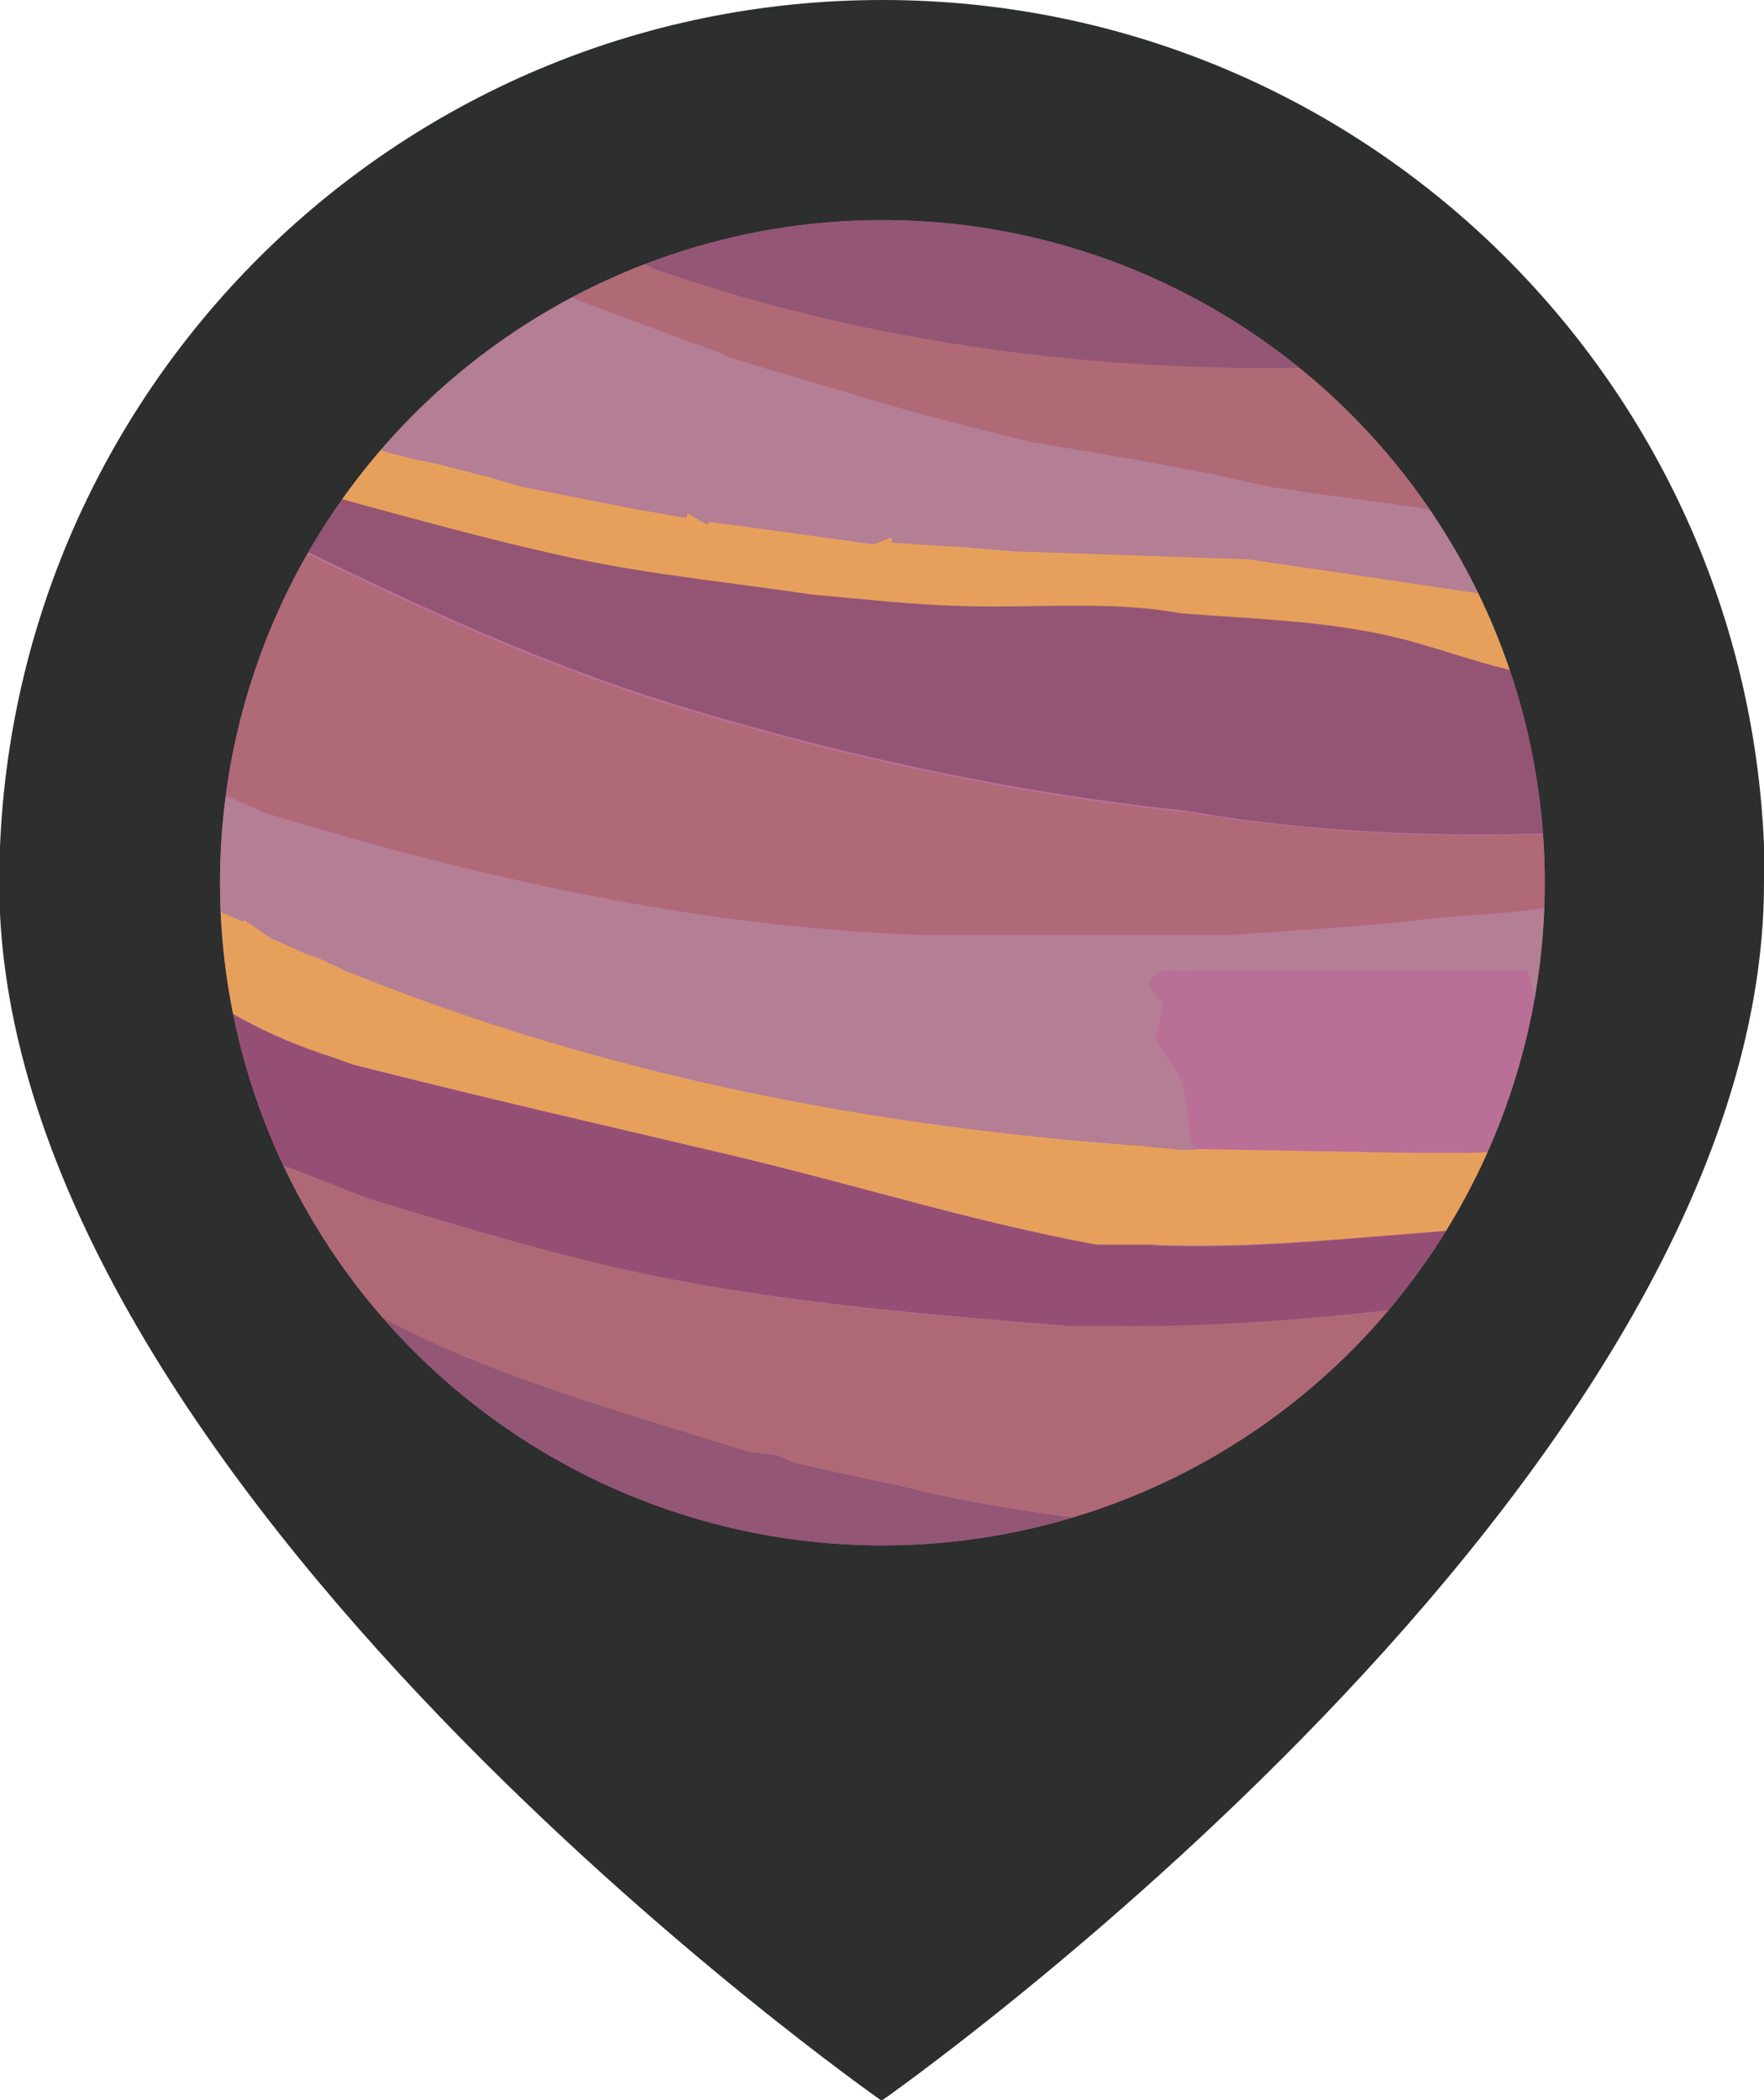 <?xml version="1.0" encoding="UTF-8"?>
<svg id="_레이어_2" data-name="레이어 2" xmlns="http://www.w3.org/2000/svg" xmlns:xlink="http://www.w3.org/1999/xlink" viewBox="0 0 22.53 26.81">
  <defs>
    <style>
      .cls-1 {
        clip-path: url(#clippath);
      }

      .cls-2 {
        fill: #e7a05c;
      }

      .cls-3 {
        fill: #6b4a5e;
      }

      .cls-4 {
        fill: #935674;
      }

      .cls-5 {
        fill: #945574;
      }

      .cls-6 {
        fill: #ba6f97;
      }

      .cls-7 {
        fill: #b47e95;
      }

      .cls-8 {
        fill: #b06976;
      }

      .cls-9 {
        fill: #af6a76;
      }

      .cls-10 {
        fill: #af6976;
      }

      .cls-11 {
        fill: #dc6434;
      }

      .cls-12 {
        fill: #11253a;
      }

      .cls-13 {
        fill: #964f74;
      }

      .cls-14 {
        fill: #2d2e2e;
      }
    </style>
    <clipPath id="clippath">
      <circle class="cls-6" cx="11.27" cy="11.27" r="8.46"/>
    </clipPath>
  </defs>
  <g id="_레이어_1-2" data-name="레이어 1">
    <g>
      <path class="cls-14" d="m22.53,11.27c0,7.67-11.27,15.55-11.27,15.55,0,0-11.27-7.87-11.27-15.55C0,5.04,5.04,0,11.27,0s11.27,5.04,11.27,11.27Z"/>
      <g>
        <circle class="cls-6" cx="11.27" cy="11.27" r="8.46"/>
        <g class="cls-1">
          <path class="cls-12" d="m14.57,21.46c-.13-.15-.5-.13-.68.04.24-.01.44-.02.68-.04Zm.09-.23s0,.06,0,.08c.16-.01.31-.03.47-.04-.17-.22-.32-.12-.47-.04Zm1.79-1.4s.02.06.04.1c.14-.04.29-.09.43-.13,0-.02,0-.04,0-.06-.08-.02-.16-.03-.26-.05-.07.05-.13.1-.2.15Z"/>
          <path class="cls-12" d="m9.3,22.26h-.34c.12-.11.24-.21.41-.37-.03.17-.05.27-.06.37Z"/>
          <path class="cls-12" d="m8.76,21.43c-.12.07-.23.15-.36.22-.03.01-.09-.04-.13-.07.15-.09.27-.3.49-.15Z"/>
          <path class="cls-11" d="m27.35,19.77c-.26.14-.81.1-1.11.13-.39.3-.39.63-.22,1.06.09.24.24.78.55.76-.15.03-.31.08-.46.09-.25.03-.51.04-.76.05-.23.02-.46.04-.69.06-.23,0-.46,0-.69,0-.21-.03-.42-.07-.63-.1-.11-.02-.23-.04-.34-.06-.16-.03-.33-.06-.49-.1-.69-.18-1.32-.49-1.81-1.03-.02-.04-.03-.08-.05-.11-.5-.64-.64-1.38-.51-2.17.29-1.77,1.27-3.18,2.37-4.53l.26.05s0-.03,0-.05c.32-.05.64-.11.99-.17.03-.04.07-.12.13-.21.06.08.11.13.15.19.22-.04.43-.08.67-.12.02.02.06.07.14.15-.19.09-.36.17-.55.26.02.13.05.28.07.43-.66,1.17-1.61,2.68-.86,4.04.74,1.34,2.51,1.37,3.85,1.35Z"/>
          <path class="cls-12" d="m13.85,22.26c-.36-.02-.71-.04-1.09-.06-.02-.1-.03-.19-.04-.27-.34-.02-.68-.05-1.07-.08.07-.11.1-.17.14-.23h.6s0-.04.01-.06c.16.09.31.18.5.28.23-.01.5-.03.78-.05,0-.01,0-.02,0-.04-.24-.03-.48-.07-.72-.1,0-.01-.01-.02-.02-.03.21-.06.42-.12.73-.21.04.04.13.12.24.23h.61c.06-.06.12-.14.19-.22.24.1.37-.04.56-.16.27-.16.43-.21.75-.26,0-.01-.01-.03-.02-.04.68-.37,1.45-.82,1.99-1.38.2-.2.33-.43.55-.61.23-.19.5-.25.55-.59-.07-.06-.13-.1-.22-.17.29-.09.36.13.48.25.02.29-.06.59-.03.88.04.3.13.49.11.8.14.26.3.56.46.86,0,0,.02-.01.02-.02.13.19.26.38.38.57v.26c.23.3.48.64.75,1-.89.06-1.85-.13-2.71.15-.06-.04-.12-.09-.19-.14h-3.64c-.04-.06-.08-.12-.12-.18-.08-.02-.15-.04-.26-.06.06-.09.11-.15.16-.21-.1-.22-.3-.1-.44-.13Z"/>
          <path class="cls-5" d="m20.27,8.65c-.8.07-1.77-.38-2.56-.55-.87-.19-1.74-.21-2.63-.28h0c-.85-.16-1.8-.07-2.67-.09-.69-.01-1.36-.09-2.04-.15-1.01-.15-2.03-.24-3.03-.46-1.27-.27-2.52-.64-3.77-.97-.08-.02-.15-.09-.23-.14-.05.06-.1.13-.15.19-.07.13-.14.26-.2.38,1.89.94,3.73,1.84,5.75,2.45,2.09.63,4.22,1.09,6.4,1.32,1.76.31,3.69.36,5.48.25,0-.03,0-.07,0-.1-.07-.63-.11-1.26-.34-1.86Z"/>
          <path class="cls-12" d="m22.51,13.84c-1.1,1.35-2.07,2.76-2.37,4.53-.13.79,0,1.52.51,2.17.02.03.03.07.05.11h-.39c.05.37.53.46.66.83-.13.1-.27.2-.41.3.02-.08.05-.17.08-.26-.26-.35-.53-.7-.8-1.06.01,0,.03-.01.04-.02-.07-.15-.15-.31-.22-.46-.02,0-.03.02-.05.03,0-.43-.09-.88.16-1.23.1.13.17.23.25.33.02,0,.03,0,.05-.01l-.04-.59s-.04,0-.05,0c.04-.06.08-.12.13-.18-.04-.09-.08-.19-.15-.34-.06.17-.11.29-.16.45-.16-.39-.07-.97.32-1.1-.03-.06-.06-.12-.12-.24.19-.38.39-.76.58-1.14.16-.31.2-.56.42-.83,0-.06,0-.11.01-.17.02.01.04.03.07.04.22-.28.45-.55.68-.84.11-.01.22-.03.36-.05-.17-.58.23-.89.55-1.22.11.03.23.06.35.09.09-.15.15-.26.22-.37.07-.02.14-.04.22-.06.03-.07.06-.13.09-.2-.08-.09-.14-.16-.21-.24.01-.02.02-.04.03-.06.1,0,.19.02.33.03-.06-.08-.1-.12-.14-.18.18-.16.36-.33.54-.49.01.01.03.03.04.04.01-.06.02-.12.03-.19.17.04.32.08.48.12.2-.21.37-.41.57-.62-.09-.07-.13-.1-.17-.14-.16.14-.31.27-.46.4-.02-.02-.04-.05-.06-.07.37-.3.6-.75,1.1-.89.13-.11.25-.21.38-.33.07.04.13.08.21.13.07,0,.15-.02.18-.02.14-.16.26-.3.38-.43h.09c-.07-.16-.14-.32-.2-.48h-.11c.11-.18.22-.36.36-.57,0,0-.05-.07-.05-.08.09-.24.16-.43.23-.62-.02,0-.04-.02-.06-.03.06-.05.12-.1.18-.16,0-.09,0-.18.01-.28.15-.18.3-.37.53-.64.05-.29.36-.84.69-1.1.1.02.21.04.31.06.21-.22.41-.43.62-.65v-.22c-.05-.05-.11-.1-.19-.17,0-.08,0-.18.02-.27.02-.01.05-.03.07-.04.18.16.36.33.54.49-.22.22-.45.45-.66.67-.71.75-1.25,1.62-1.67,2.56-.19.56-.37,1.11-.56,1.67-1.21.98-2.35,2.03-3.42,3.15-.34.36-.65.76-.97,1.14Z"/>
          <path class="cls-2" d="m20.25,8.41c-.03-.06-.07-.13-.1-.2-.08-.16-.16-.32-.23-.49-1.32-.2-2.64-.4-3.97-.59-.99-.03-1.99-.07-2.98-.1-.2-.02-.39-.03-.59-.05-.32-.02-.65-.04-.97-.06,0-.02,0-.05,0-.07-.08.03-.16.06-.23.09-.72-.1-1.42-.19-2.13-.29,0,.01,0,.03,0,.04-.09-.05-.18-.11-.27-.16,0,.02,0,.04-.01.07-.2-.03-.39-.07-.59-.1-.51-.1-1.01-.2-1.52-.3-.15-.04-.3-.09-.44-.13-.2-.05-.39-.1-.59-.15-.1-.02-.19-.04-.29-.06-.22-.06-.44-.11-.65-.19-.26-.11-.51-.25-.77-.38-.03.03-.07.06-.1.09-.14.18-.28.37-.43.55-.02.03-.03.06-.05.09.08.05.15.12.23.14,1.26.33,2.51.7,3.77.97,1,.21,2.02.31,3.03.46.68.06,1.35.14,2.04.15.87.02,1.82-.07,2.67.09.89.07,1.76.09,2.63.28.79.17,1.76.62,2.56.55,0-.08,0-.16-.01-.24Z"/>
          <path class="cls-12" d="m7.78,2.54c-.22.1-.44.19-.65.29-.04.02-.06.06-.09.09-.18.08-.36.16-.54.25-.08.05-.16.1-.24.15-.72.4-1.33.94-1.91,1.5-.14.14-.27.28-.41.42-.1-.2-.05-.28.26-.39-.01-.07-.03-.14-.04-.22-.13-.1-.26-.2-.39-.29.14-.14.28-.3.43-.45,0-.03-.01-.06-.02-.08.11.03.21.06.32.09.12-.1.24-.2.39-.33.01-.04.03-.12.06-.23.08.05.14.09.19.12.48-.31.97-.62,1.5-.96.03,0,.12.02.24.04.27-.33.59-.09.91,0Z"/>
          <path class="cls-12" d="m3.81,5.38c-.14.18-.28.37-.43.55-.08-.08-.17-.15-.23-.21-.12.06-.21.11-.34.17v-.28c.09-.03.16-.06.27-.09-.02-.08-.03-.15-.05-.21.08-.06.17-.13.27-.21.05.06.1.11.16.17.08-.01.16-.02.24-.03.03.04.07.08.11.13Z"/>
          <path class="cls-12" d="m19.38,4.06s0,.1,0,.11c.1.1.19.18.29.27.06,0,.15,0,.24.02.05.18.1.36.14.52.05.05.1.1.16.16-.13.06-.26.12-.39.18-.02-.02-.03-.03-.05-.05.04-.09.08-.18.16-.33-.25-.25-.52-.53-.8-.81-.06-.01-.13-.02-.2-.04,0-.01,0-.02,0-.03h.45Z"/>
          <path class="cls-12" d="m17.96,2.64c.05-.07.1-.14.17-.25.04.29.08.54.12.78-.06.05-.12.1-.21.18-.02-.14-.03-.23-.04-.3-.1-.12-.18-.22-.28-.33.1-.04.17-.06.24-.09Z"/>
          <path class="cls-12" d="m15.46,2.94c-.15-.07-.29-.14-.44-.2-.16-.08-.33-.16-.49-.24.04-.08.08-.15.13-.23.21.12.41.24.61.36.02-.02.03-.04.05-.06.05.13.09.25.14.38Z"/>
          <path class="cls-12" d="m20.11,14.43c.05-.15.1-.3.14-.44.06.18.12.36.17.5.18-.01.31-.02.44-.04,0,.02,0,.05,0,.07-.11.1-.22.2-.32.3-.09-.12-.18-.23-.3-.38-.02,0-.08,0-.14-.02Z"/>
          <path class="cls-12" d="m20.44,13.25c.05-.3.1-.59.16-.89.05.07.1.14.15.21v.61c-.11.03-.21.05-.31.07Z"/>
          <path class="cls-12" d="m20.15,8.22c-.08-.16-.16-.32-.23-.49,0-.05,0-.1,0-.15.08.09.15.17.25.29.05-.1.07-.14.09-.19.03-.03.07-.07.1-.1.11.28.04.48-.2.64Z"/>
          <path class="cls-12" d="m20.25,13.99c.05-.17.1-.33.15-.5.1.14.45.47.29.67-.15-.06-.3-.12-.44-.17Z"/>
          <path class="cls-4" d="m14.34,2.45c-.05.1-.11.21-.16.31-.32-.14-.36-.24-.29-.49.15.06.3.12.45.18Z"/>
          <path class="cls-12" d="m16.54,3.57c-.18-.11-.36-.23-.54-.34.12-.06.23-.12.35-.18.08.12.13.19.17.24,0,.11.02.2.02.28Z"/>
          <path class="cls-12" d="m3.69,5.12c-.13-.04-.23-.08-.38-.13.14-.24.21-.21.49-.23-.05.16-.08.25-.11.35Z"/>
          <path class="cls-12" d="m17.27,2.15c.13.06.26.12.4.18.03.07.06.14.09.21h-.4c-.03-.14-.06-.27-.09-.39Z"/>
          <path class="cls-12" d="m13.6,2.15s-.06.04-.1.06c-.18-.04-.36-.07-.54-.11-.05-.04-.1-.07-.14-.11.37-.11.64-.06.78.15Z"/>
          <path class="cls-12" d="m18.5,5.18c-.15-.11-.29-.23-.44-.34.09-.07.17-.14.26-.22.01.01.03.02.04.04-.01.06-.02.11-.02.11.07.17.11.29.16.41Z"/>
          <path class="cls-12" d="m17.03,3.87c-.13-.08-.27-.16-.4-.24.05-.06.1-.12.15-.19.22.07.29.22.25.43Z"/>
          <path class="cls-12" d="m15.71,1.37c.07-.02.13-.04.21-.06.05.07.09.13.14.2h.34c.08.1.14.18.2.25h-.27s.02-.03.03-.05c-.21-.11-.43-.23-.64-.34Z"/>
          <path class="cls-12" d="m20.99,9.73c-.03.15-.07.3-.11.49-.26-.19-.12-.34-.09-.49.02-.03.05-.05.07-.08.05.03.09.06.13.08Z"/>
          <path class="cls-3" d="m20.61,11.99c0-.14,0-.28,0-.41,0-.08-.06-.15-.09-.23.03-.24.06-.49.09-.73,0-.03,0-.07,0-.1.02.16.05.33.04.49,0,.33-.03.65-.04.98Z"/>
          <path class="cls-12" d="m8.59,2.13h-.52c.06-.08.09-.14.15-.21.14.04.27.07.4.11,0,.04-.02.07-.03.11Z"/>
          <path class="cls-12" d="m8.02,2.24c-.1.04-.19.08-.31.13-.06-.07-.12-.13-.18-.19.01-.02.02-.05.03-.07.15.02.29.04.44.05,0,.03.01.05.02.08Z"/>
          <path class="cls-12" d="m12.19,1.7c-.21-.03-.43-.06-.64-.08.22-.02.45-.23.64.08Z"/>
          <path class="cls-12" d="m20.99,9.73s-.08-.05-.13-.08c-.02.03-.04.05-.07.08-.03-.08-.06-.17-.08-.25.03-.02.05-.03.08-.05.08.03.16.05.25.08-.02.08-.03.15-.05.22Z"/>
          <path class="cls-12" d="m20.36,7.58s-.07.07-.1.1c.02-.15.04-.31.06-.47.06,0,.11,0,.2.01-.07.14-.12.25-.17.37Z"/>
          <path class="cls-12" d="m16.64,1.81c.16.05.33.1.49.15-.16.02-.33.05-.52.08.01-.11.02-.17.03-.22Z"/>
          <path class="cls-12" d="m15.32,1.12h.17c.03.1.05.2.08.29h-.22c0-.12-.01-.21-.02-.29Z"/>
          <path class="cls-12" d="m20.75,12.77v-.2s.05-.08.13-.17c.03.18.05.31.07.43-.02,0-.04.02-.07.03-.04-.03-.08-.06-.13-.09Z"/>
          <path class="cls-12" d="m17.47,4.26c-.08-.07-.16-.14-.24-.21.04-.05.07-.1.11-.15.19.1.18.23.13.36Z"/>
          <path class="cls-12" d="m15.9,3.17c-.08-.05-.16-.09-.25-.14.02-.06.05-.13.07-.19.03,0,.06,0,.09-.01.03.11.05.22.08.34Z"/>
          <path class="cls-2" d="m1.72,11.01s.09,0,.14,0c.11.07.23.13.34.2.18.13.36.26.54.38-.12.18-.25.37-.37.55l-.06-.07c-.1.07-.2.13-.3.2-.06-.02-.12-.03-.19-.05-.03-.4-.07-.81-.1-1.21Z"/>
          <path class="cls-12" d="m.99,12.06c.09.12.17.25.25.36-.05.13-.09.23-.13.33-.23-.18-.28-.35-.12-.69Z"/>
          <path class="cls-12" d="m3.45,17.49c.05-.11.09-.21.16-.34.1.09.17.16.25.23-.06.08-.11.14-.16.2-.07-.03-.14-.06-.24-.1Z"/>
          <path class="cls-4" d="m15.67,19.57c-.16-.04-.32-.09-.49-.13-.2.13-2.47-.15-3.63-.46-.46-.1-.92-.19-1.37-.3-.08-.02-.16-.06-.24-.1-.13-.02-.26-.03-.39-.05-1.2-.38-2.41-.72-3.58-1.2-1.11-.46-2.09-1.09-3.12-1.68,0,.03,0,.06,0,.09.06.11.13.23.19.34.38.51.75,1.01,1.13,1.52.67.66,1.34,1.26,2.15,1.74.75.44,1.56.65,2.34,1.01.15.05.3.09.45.14.43.05.87.1,1.3.16.03,0,.06,0,.09,0-.03,0-.06,0-.09,0,.12.01.24.03.35.04.21-.19.45-.19.63,0,.31-.03.63-.06.94-.09-.04-.13-.08-.26-.13-.44.04-.04.52.16.62.18-.05.09-.08.15-.11.21,1.05-.12,2.03-.44,2.94-.97Z"/>
          <path class="cls-12" d="m12.72,20.54c1.05-.12,2.03-.44,2.94-.97.42-.27.84-.53,1.26-.8,0,.08.02.16.03.24.11.09.23.18.34.28-.02.02-.03.05-.05.07h-.26c-.04.07-.08.13-.13.21-.1-.01-.2-.03-.35-.05-.13.14-.28.3-.44.47.05.07.11.13.18.23-.11.05-.21.1-.36.17.03-.16.05-.25.07-.38-.13.06-.25.12-.38.18.05.04.09.08.15.14-.06.08-.12.16-.19.26-.05-.08-.09-.14-.15-.23-.11.01-.22.02-.33.03-.03.1-.05.18-.08.28-.08-.06-.14-.11-.2-.16h-.24c-.06.12-.11.23-.17.35-.18-.08-.31-.14-.48-.21v.29h-.8c-.14-.12-.28-.23-.42-.35.02-.02.04-.03.06-.05Z"/>
          <path class="cls-12" d="m19.53,15.65s.06-.07.09-.1c.11.14.23.28.38.47-.04.1-.1.27-.16.41h-.5s-.01.06-.02.1c.12.03.25.06.45.11-.27.36-.52.69-.74.98-.27.13-.61-.08-.74.29.02.11.05.22.08.34-.04-.04-.09-.08-.13-.12-.07.16-.14.32-.2.47-.13-.03-.21-.05-.29-.07-.01-.06-.03-.12-.05-.2.07-.04.14-.07.26-.13-.11-.05-.19-.08-.26-.11.18-.19.36-.39.54-.58.21-.26.43-.51.64-.77.21-.36.42-.73.63-1.09Z"/>
          <path class="cls-4" d="m12.72,20.54s-.04.03-.06.05c-.11,0-.22,0-.32.01-.04-.13-.08-.26-.13-.44.04-.04.52.16.62.18-.05.09-.08.15-.11.21Z"/>
          <path class="cls-12" d="m17.81,18.57c-.11.19-.23.38-.37.62-.13-.09-.21-.15-.33-.24.24-.16.44-.29.64-.43.02.01.04.03.06.04Z"/>
          <path class="cls-12" d="m19.73,15.36l.23-.49c.05.06.1.12.19.22v.2c-.14.02-.28.05-.42.07Z"/>
          <path class="cls-10" d="m17.33,18.39c-.04-.05-.08-.11-.11-.15.14-.11.23-.19.36-.28.02.04.06.09.09.14-.11.1-.23.19-.34.29Z"/>
          <path class="cls-12" d="m14.57,21.46c-.24.01-.44.02-.68.04.18-.16.55-.18.68-.04Z"/>
          <path class="cls-12" d="m14.66,21.23c.15-.07.3-.17.47.04-.16.01-.31.03-.47.04,0-.03,0-.06,0-.08Z"/>
          <path class="cls-4" d="m10.77,20.68c.21-.19.45-.19.63,0-.21,0-.42,0-.63,0Z"/>
          <path class="cls-12" d="m16.45,19.83c.07-.05.14-.1.2-.15.09.02.17.03.26.05,0,.02,0,.04,0,.06-.14.04-.29.09-.43.13-.01-.03-.02-.06-.04-.1Z"/>
          <path class="cls-9" d="m18.66,5.52c-.07-.1-.11-.22-.17-.33-.15-.11-.29-.23-.44-.34-.08-.07-.16-.13-.25-.2-3.16.19-6.45-.18-9.44-1.22-.07-.03-.13-.06-.2-.1-.38-.13-.76-.27-1.13-.4-.18.08-.36.16-.54.25.05.12.1.23.15.35l.56.19s0-.02,0-.02c.06.04.11.09.17.13.62.23,1.24.46,1.86.69.03.02.07.03.1.05.77.23,1.53.46,2.3.68.5.14,1.01.26,1.52.39.1.02.2.03.29.05.38.06.75.13,1.13.19.27.05.53.1.8.15.29.06.58.13.87.19.55.08,1.11.16,1.66.23.45.06.99.22,1.43.1-.23-.34-.45-.68-.67-1.03Z"/>
          <path class="cls-9" d="m6.26,3.32c.08-.05.16-.1.24-.15.05.12.1.23.15.35-.13-.07-.26-.13-.4-.2Z"/>
          <path class="cls-4" d="m17.6,4.33s-.08-.04-.14-.07c-.08-.07-.16-.14-.24-.21-.07-.06-.13-.12-.2-.18-.13-.08-.27-.16-.4-.24-.03-.02-.06-.04-.09-.05-.18-.11-.36-.23-.54-.34-.03-.02-.07-.04-.1-.06-.08-.05-.16-.09-.25-.14-.07-.03-.13-.06-.2-.09-.15-.07-.29-.14-.44-.2l-.49-.24c-.06-.02-.13-.03-.19-.05-.05.1-.11.21-.16.31-.32-.14-.36-.24-.29-.49-.1-.04-.19-.08-.29-.12-.03.02-.06.04-.1.06,0,.11-.02.21-.03.33-.11-.02-.18-.03-.27-.04-.25.14-.52.26-.81.15,0-.02,0-.05,0-.07h.53c.02-.17.03-.32.04-.47-.05-.04-.1-.07-.14-.11-.68.12-1.44-.07-2.14-.05-.85.03-1.7.16-2.5.46-.13.04-.27.09-.4.13-.22.1-.44.19-.65.29-.04.02-.06.06-.09.09.38.13.76.27,1.13.4.07.03.13.06.2.1,3,1.05,6.28,1.41,9.44,1.22-.07-.1-.13-.19-.21-.31Z"/>
          <path class="cls-4" d="m12.97,2.1c.18.04.36.07.54.11,0,.11-.02.21-.03.33-.11-.02-.18-.03-.27-.04-.25.14-.52.26-.81.15,0-.02,0-.05,0-.07h.53c.02-.17.03-.32.04-.47Z"/>
          <path class="cls-8" d="m15.12,10.37c-2.18-.23-4.3-.69-6.4-1.32-2.02-.61-3.86-1.51-5.75-2.45-.62.99-.98,2.08-1.12,3.23.35.11.7.22,1.04.33.13.04.25.11.38.16.03.02.07.03.1.05,2.73.83,5.45,1.45,8.32,1.56.03,0,.07,0,.1,0,1.32,0,2.64,0,3.96,0,.82-.06,1.65-.1,2.47-.2.68-.08,1.68-.05,2.28-.39.03-.24.06-.49.09-.73-1.78.11-3.71.06-5.48-.25Z"/>
          <path class="cls-6" d="m19.52,12.37h-4.3c-.19.04-.44-.11-.54.19.07.09.13.17.19.24-.04.18-.07.34-.1.45.09.14.14.25.21.33.26.32.13.74.29,1.08l2.84.05c.21,0,.42,0,.64,0,.31-.01.62-.03.93-.04.24-.79.04-1.54-.15-2.3Z"/>
          <path class="cls-7" d="m19.91,7.58c-.19-.34-.38-.69-.58-1.03-.44.11-.97-.04-1.43-.1-.56-.07-1.11-.15-1.66-.23-.29-.06-.58-.13-.87-.19-.26-.05-.53-.1-.8-.15-.38-.06-.75-.13-1.13-.19-.1-.02-.2-.03-.29-.05-.51-.13-1.02-.25-1.52-.39-.77-.22-1.53-.45-2.3-.68-.03-.02-.07-.03-.1-.05-.62-.23-1.24-.46-1.86-.69-.06-.04-.11-.09-.17-.13,0,0,0,.02,0,.02l-.56-.19c-.13-.07-.26-.13-.4-.2-.72.4-1.33.94-1.91,1.5-.14.14-.27.28-.41.42,0,.02-.01.03-.02.05.26.13.51.27.77.38.21.09.43.13.65.19,0,0,0,0,0,0,.1.02.19.04.29.06h0c.2.05.39.1.59.15.15.04.3.09.44.13.03-.02.06-.03.09-.04-.03.01-.06.02-.09.04.51.1,1.01.2,1.52.3.2.03.39.07.59.1,0-.02,0-.04.01-.07.09.05.18.11.27.16,0-.01,0-.03,0-.04.7.09,1.41.19,2.13.29.07-.03.15-.06.23-.09,0,.02,0,.05,0,.07.32.02.65.04.97.06.2.02.39.03.59.05.99.03,1.99.07,2.98.1,1.32.19,2.65.39,3.97.59,0-.05,0-.1,0-.15Z"/>
          <path class="cls-10" d="m18.81,16.6c-1.56.2-3.08.35-4.62.33h-.49c-2.02-.15-4.03-.31-6.01-.79-.99-.24-1.97-.52-2.94-.83-.33-.1-2.28-.98-2.41-.68l.5,1.02c1.03.6,2.02,1.23,3.12,1.68,1.16.48,2.38.82,3.58,1.2.13.02.26.03.39.05.08.03.16.08.24.1.46.1.91.2,1.37.3,1.16.3,3.42.58,3.63.46.17.05.33.09.49.13.42-.27.84-.53,1.26-.8.13-.13.27-.25.4-.38-.04-.05-.08-.11-.11-.15.14-.11.23-.19.36-.28.02.04.06.09.09.14.02,0,.03,0,.05,0,.18-.19.36-.39.54-.58.21-.26.43-.51.64-.77-.03-.06-.07-.11-.09-.15Zm-3.99,2.76c-.09-.02-.16-.04-.24-.06.04-.23.18-.23.38-.2-.06.1-.1.17-.15.26Z"/>
          <path class="cls-10" d="m14.97,19.09c-.06.1-.1.17-.15.26-.09-.02-.16-.04-.24-.06.04-.23.18-.23.38-.2Z"/>
          <path class="cls-13" d="m14.73,15.89c-.24,0-.48,0-.73,0-1.58-.29-3.09-.77-4.66-1.14-1.62-.38-3.23-.75-4.84-1.16-.08-.03-.16-.06-.25-.09-.83-.26-1.58-.67-2.25-1.23-.06-.02-.12-.03-.19-.05-.01.12-.04.25-.03.37.04.3.11.61.17.91.1.32.2.65.29.97.03.05.06.11.09.16.13-.3,2.08.58,2.41.68.97.3,1.95.59,2.94.83,1.98.47,3.99.63,6.01.79h.49c1.54.02,3.06-.13,4.62-.33.02.03.05.09.09.15.21-.36.42-.73.63-1.09-1.59.05-3.21.31-4.8.24Z"/>
          <path class="cls-2" d="m19.67,14.68c-.31.01-.62.03-.93.04-.21,0-.42,0-.64,0l-2.84-.05c-.07,0-.13,0-.2,0-.16-.02-.33-.03-.49-.05-3.49-.25-6.87-.9-10.12-2.22,0,0,0,0,0,0-.13-.06-.26-.12-.39-.18-.05-.02-.1-.03-.15-.05-.07-.03-.13-.06-.2-.09-.08-.04-.16-.07-.24-.11-.12-.08-.23-.16-.35-.24,0,0,0,.02-.01.03-.12-.06-.25-.11-.37-.17-.12.18-.25.37-.37.55l-.06-.07c-.1.07-.2.13-.3.2.67.56,1.42.97,2.25,1.23.08.03.16.06.25.09,1.61.41,3.23.78,4.84,1.16,1.56.37,3.08.85,4.66,1.14.24,0,.48,0,.73,0,0-.02-.01-.05-.02-.07,0,.02.01.05.02.07,1.59.07,3.21-.18,4.8-.24.03-.03.06-.07.09-.1.04-.06.07-.13.11-.19.08-.16.16-.33.23-.49,0-.03,0-.07,0-.1-.1-.03-.2-.06-.29-.09Z"/>
          <path class="cls-7" d="m2.2,11.21c-.11-.07-.23-.13-.34-.2.1,0,.21-.02.31,0,.02,0,.02.13.03.2Z"/>
          <path class="cls-7" d="m3.47,11.98c.08.04.16.07.24.11.07.03.13.06.2.09.05.02.1.03.15.05.13.06.26.12.39.18,0,0,0,0,0,0,3.25,1.31,6.63,1.97,10.12,2.22.16.02.33.03.49.05.07,0,.13,0,.2,0-.15-.34-.03-.76-.29-1.08-.07-.09-.12-.19-.21-.33.02-.11.06-.28.1-.45-.06-.07-.12-.15-.19-.24.11-.29.36-.15.54-.19h3.62c.2,0,.41,0,.68,0,.19.76.4,1.51.15,2.3.1.03.2.06.29.09.05-.11.1-.22.15-.34.05-.15.1-.3.14-.44h0c.05-.16.1-.33.15-.5.01-.08.03-.16.04-.24.05-.3.1-.59.16-.89,0-.13,0-.25,0-.38,0-.14,0-.28,0-.41,0-.08-.06-.15-.09-.23-.6.34-1.59.31-2.28.39-.82.1-1.65.14-2.47.2-1.32,0-2.64,0-3.96,0-.03,0-.07,0-.1,0-2.87-.12-5.58-.73-8.32-1.56-.03-.02-.07-.03-.1-.05-.13-.05-.25-.12-.38-.16-.35-.12-.7-.22-1.04-.33-.03.16-.06.33-.09.49-.02.23-.03.46-.05.69.05,0,.09,0,.14,0,.1,0,.21-.02.31,0,.02,0,.02.13.03.2.18.13.36.26.54.38.12.06.25.11.37.17,0,0,0-.02.01-.03l.35.24"/>
        </g>
      </g>
    </g>
  </g>
</svg>
